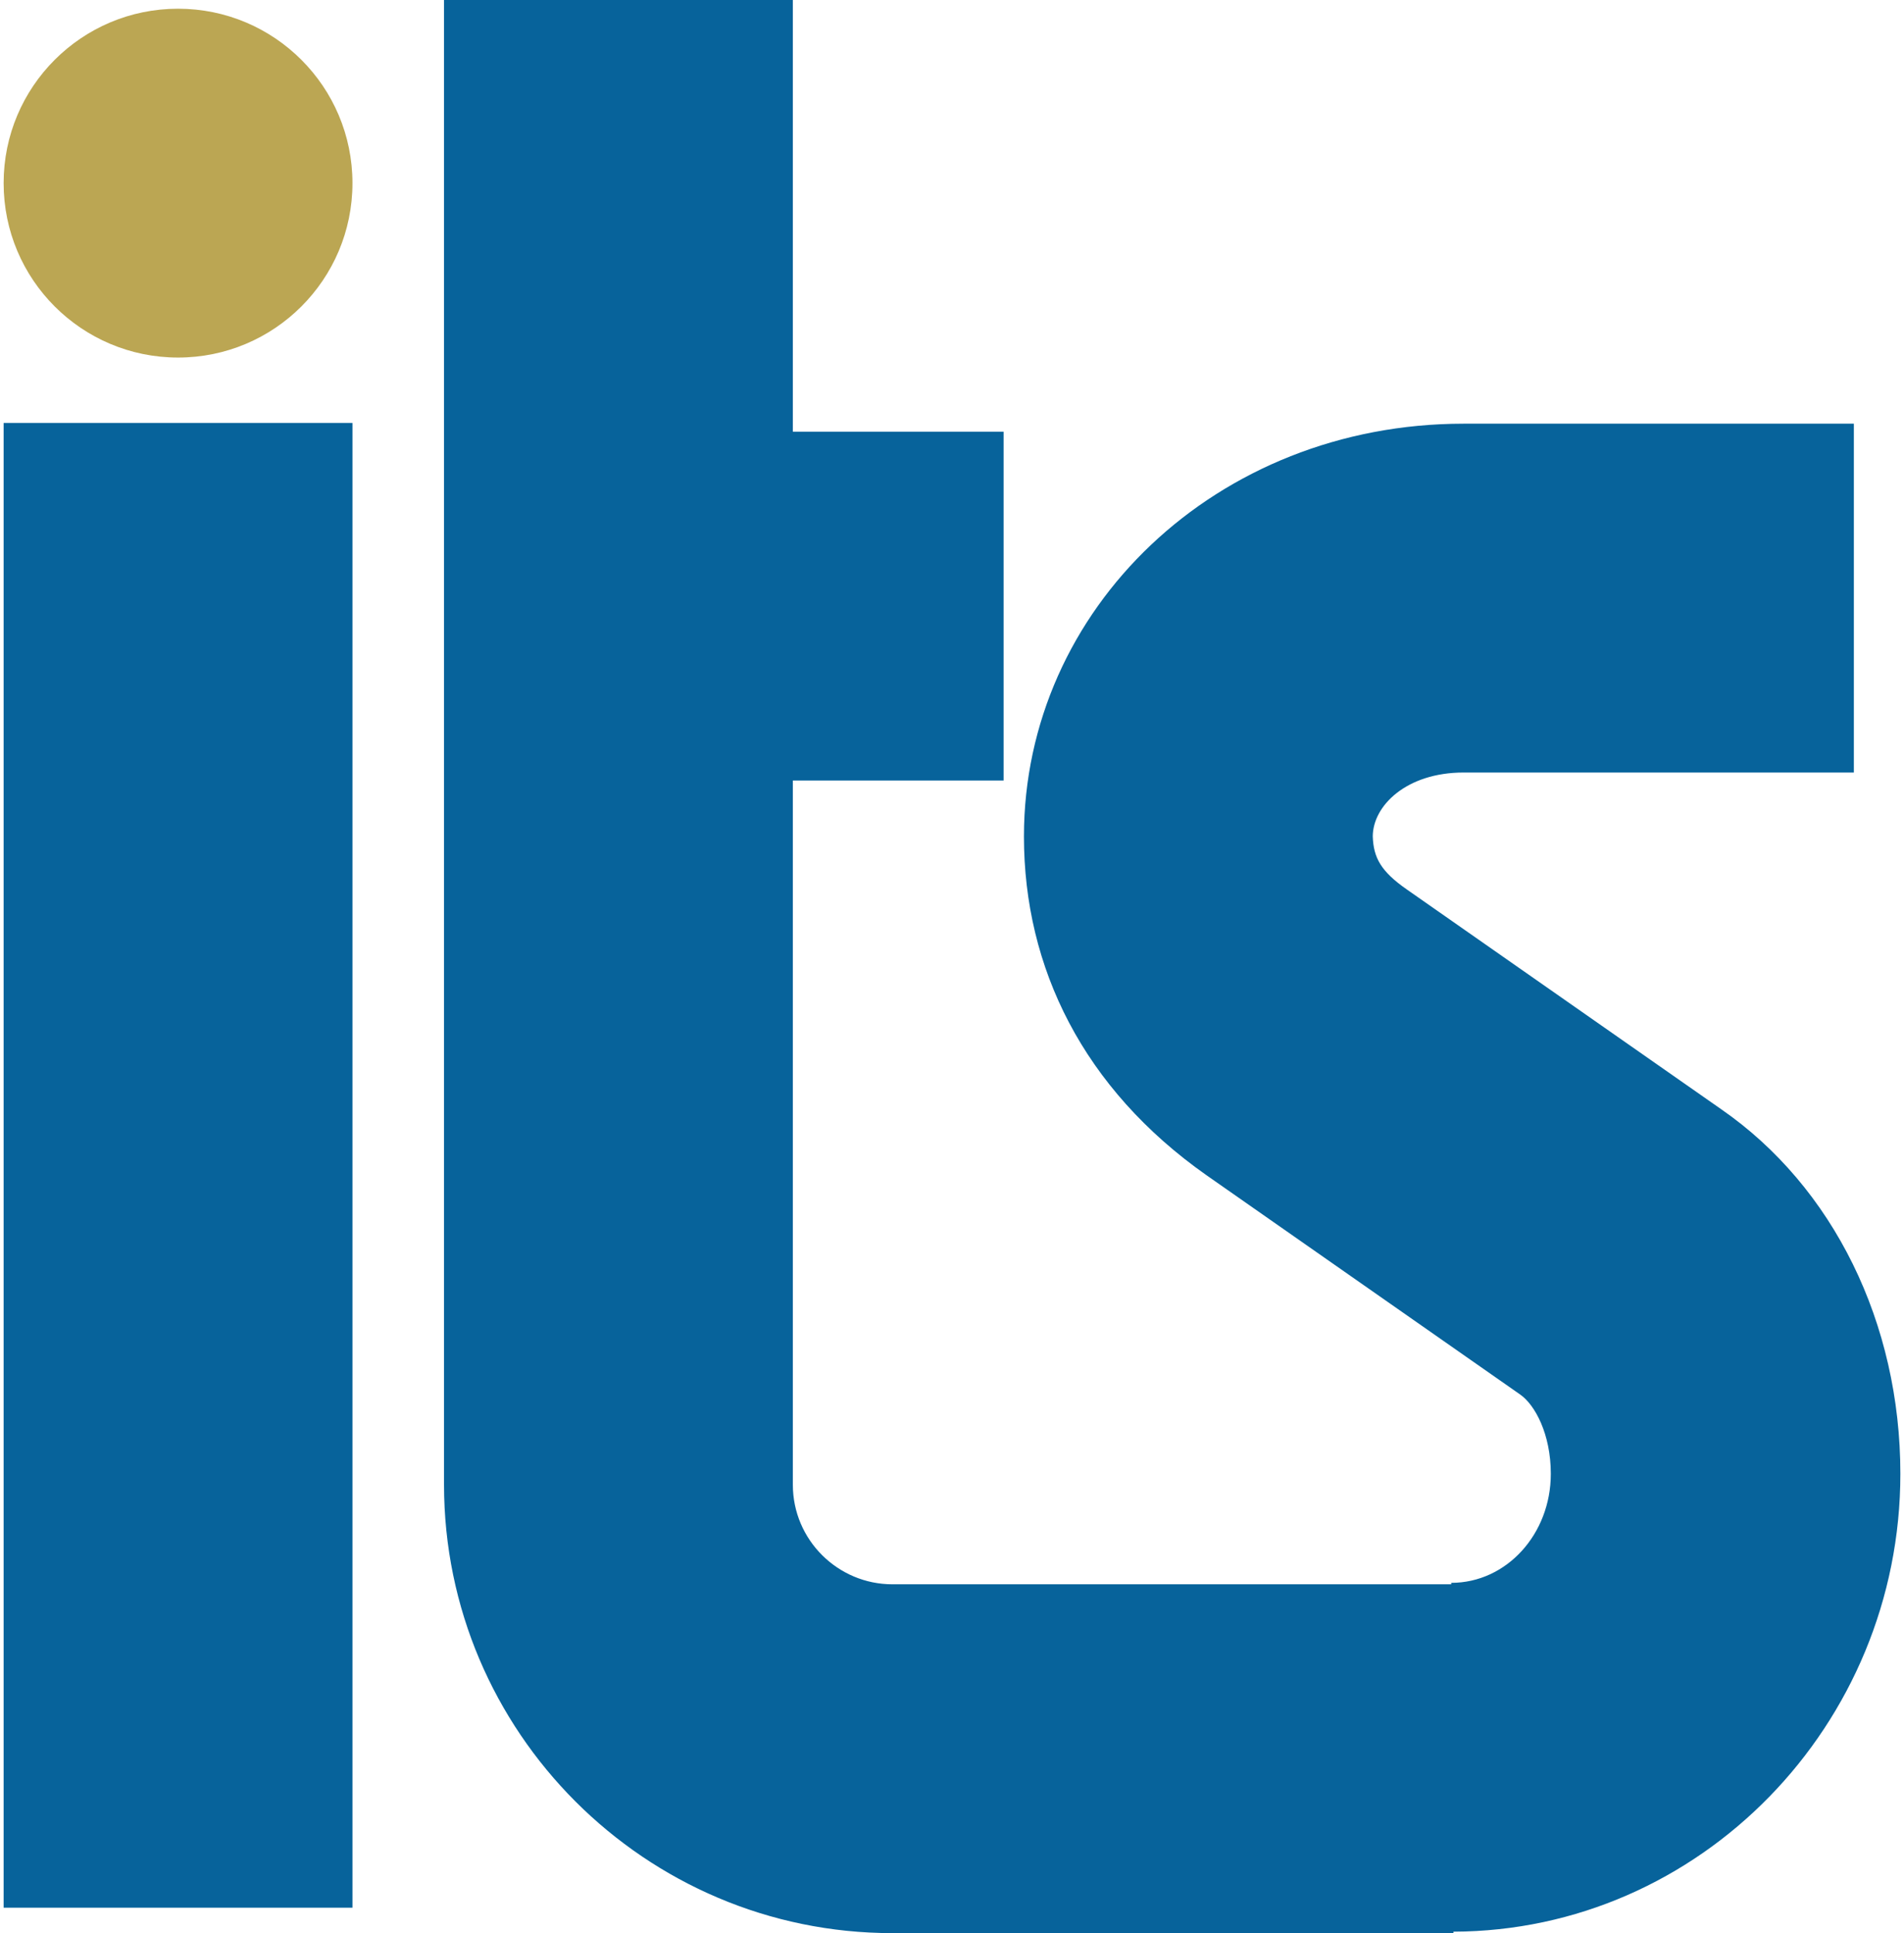 
<svg width="262" height="266" viewBox="0 0 262 266" fill="none" xmlns="http://www.w3.org/2000/svg">
<path d="M48.5 58.2H0.5V262.5H48.5V58.2Z" fill="#07639B"/>
<path d="M261.5 202.8C261.5 182.1 252.3 163.3 236.8 152.6L193.6 122.4C190 119.9 189 118 188.9 115.1C188.9 110.9 193.5 106.3 201.4 106.3H255.1V58.3H201.4C167.4 58.3 140.9 83.8 140.9 115.1C140.9 133.2 149.1 149.8 166 161.7L209.2 191.9C211.2 193.3 213.4 197.3 213.4 202.8C213.4 211.1 207.3 217.8 199.7 217.8V218H122.8C115.3 218 109.1 211.9 109.1 204.3V107.4H138.1V59.4H109.1V0H61.1V204.3C61.1 238.3 88.8 266 122.8 266H200V265.8C233.9 265.7 261.5 237.4 261.5 202.8Z" fill="#07639B"/>
<path d="M24.5 49.2C37.755 49.2 48.5 38.455 48.5 25.2C48.5 11.945 37.755 1.2 24.5 1.2C11.245 1.2 0.5 11.945 0.5 25.2C0.5 38.455 11.245 49.2 24.5 49.2Z" fill="#BBA653"/>
</svg>
